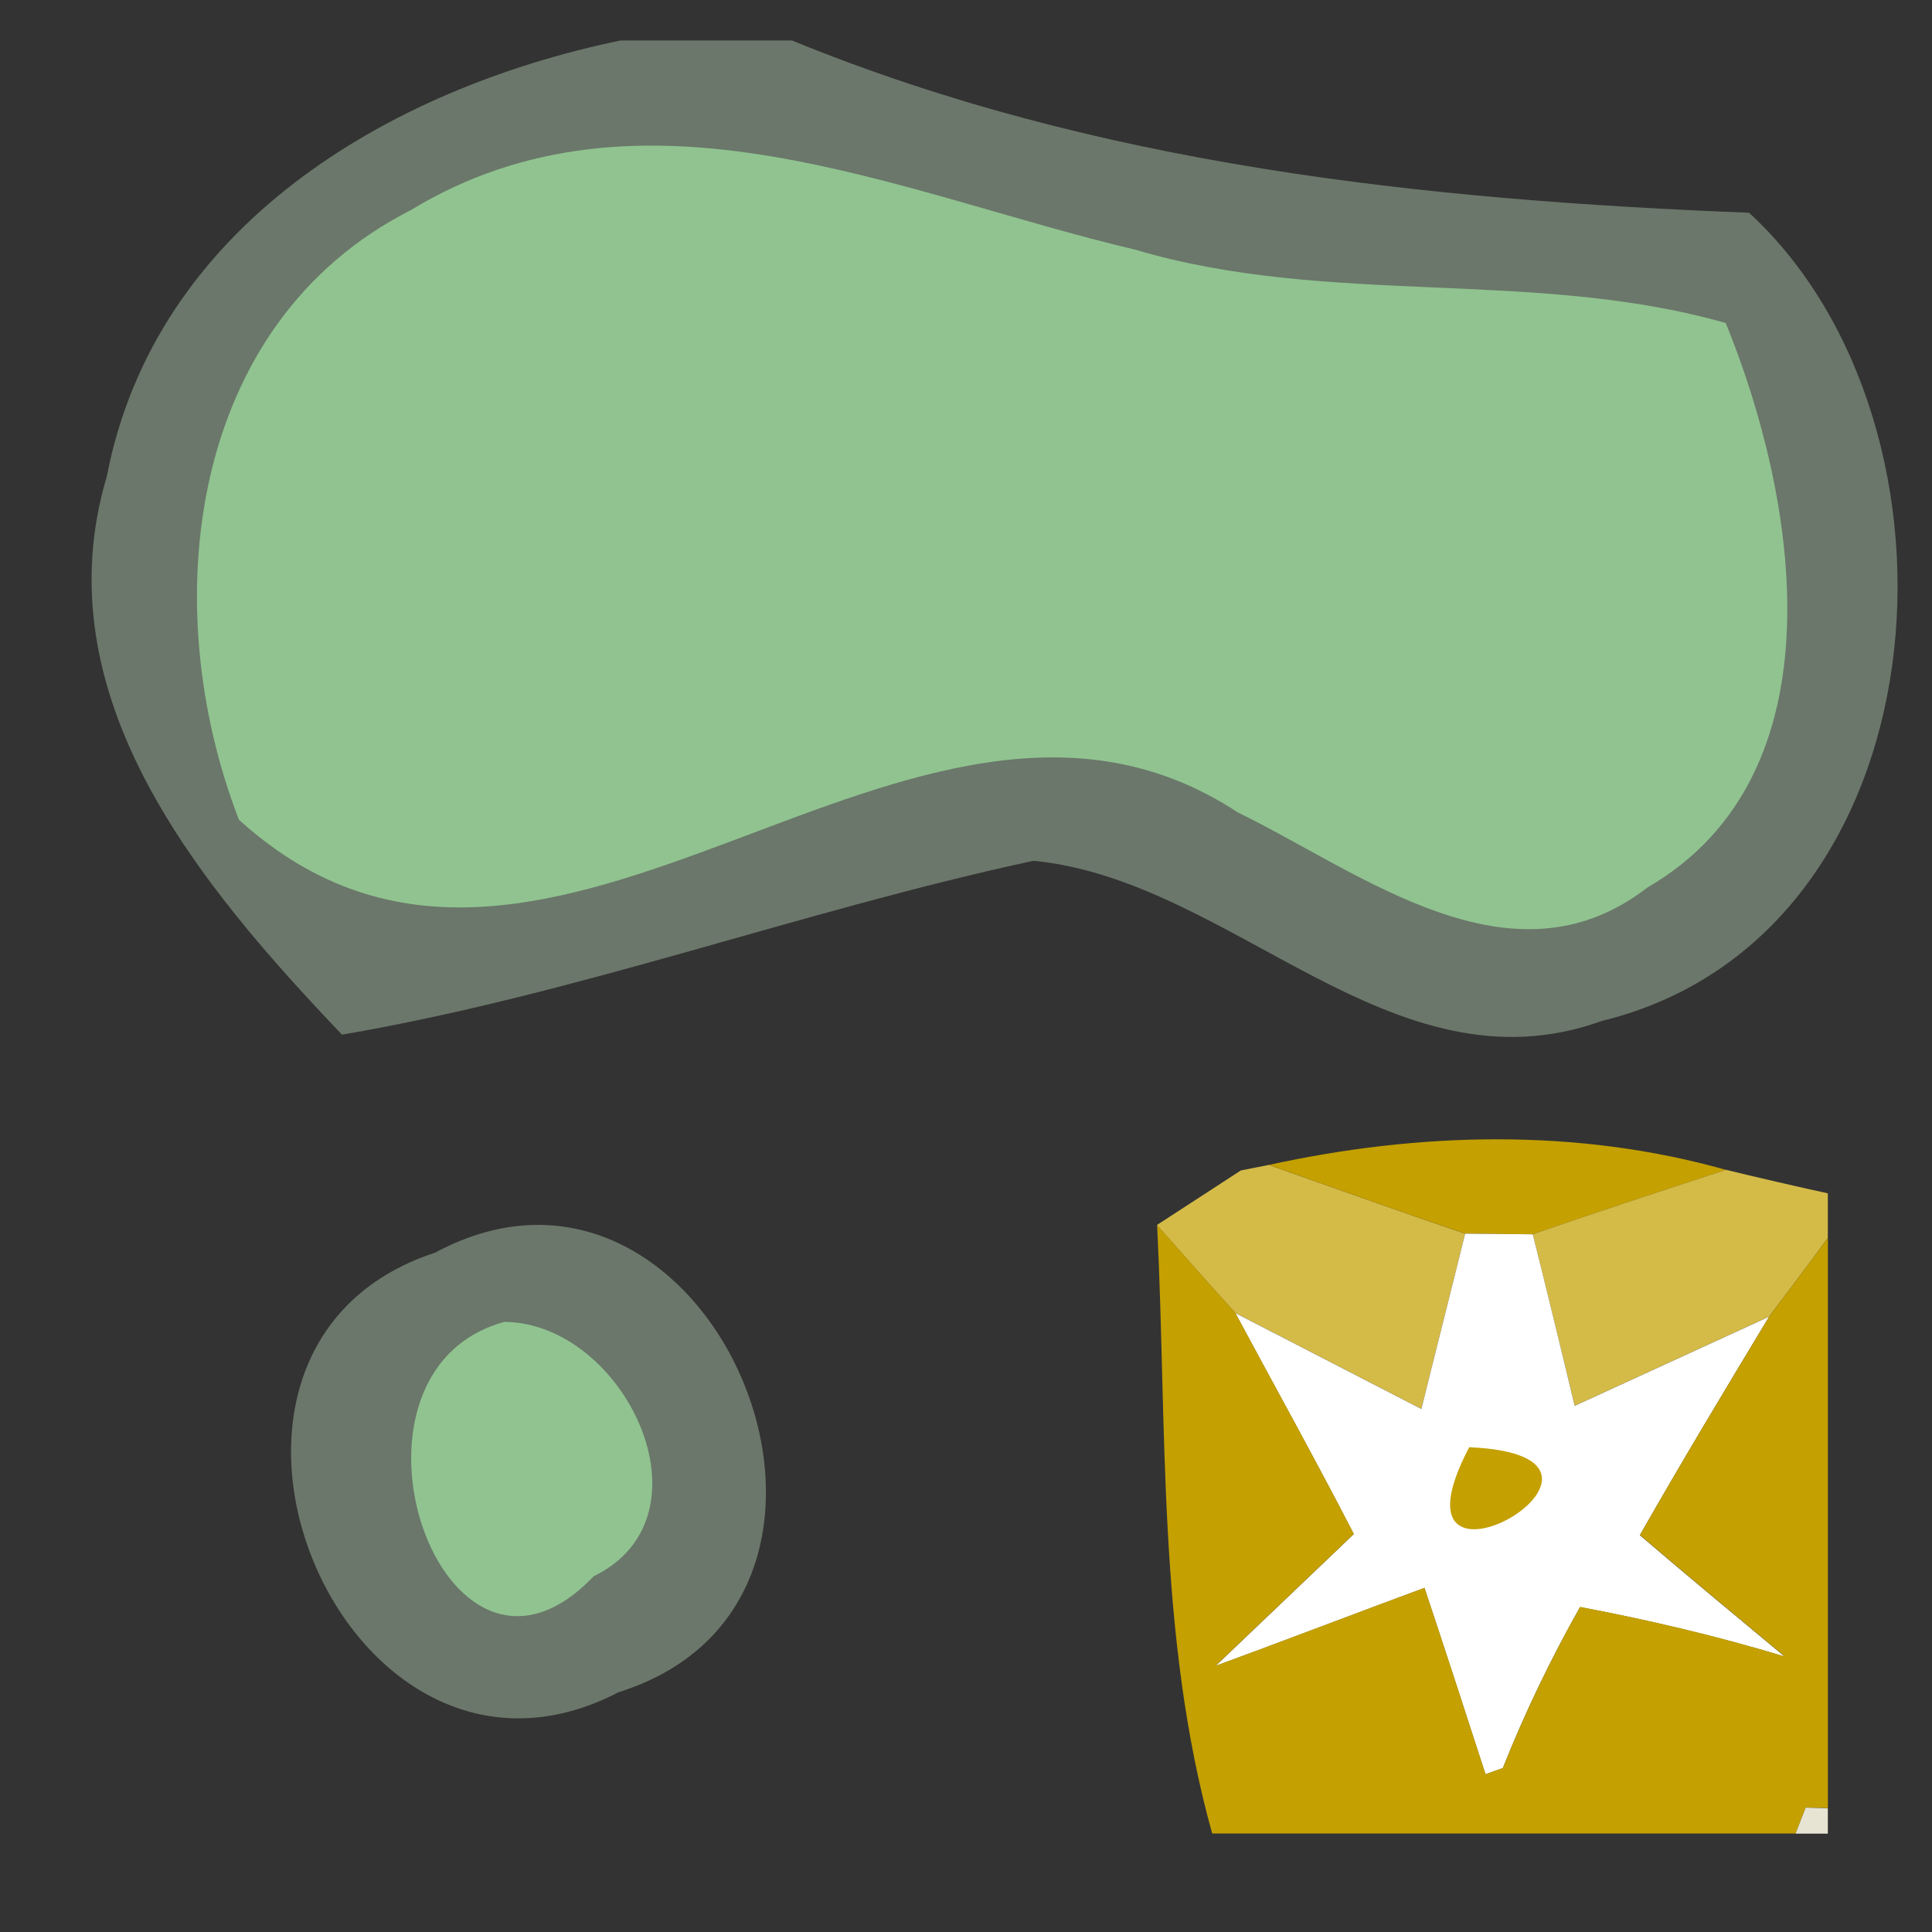 <?xml version="1.0" encoding="UTF-8" standalone="no"?>
<svg
   xmlns:dc="http://purl.org/dc/elements/1.1/"
   xmlns:cc="http://creativecommons.org/ns#"
   xmlns:rdf="http://www.w3.org/1999/02/22-rdf-syntax-ns#"
   xmlns:svg="http://www.w3.org/2000/svg"
   xmlns="http://www.w3.org/2000/svg"
   xmlns:sodipodi="http://sodipodi.sourceforge.net/DTD/sodipodi-0.dtd"
   xmlns:inkscape="http://www.inkscape.org/namespaces/inkscape"
   width="24pt"
   height="24pt"
   viewBox="0 0 24 24"
   version="1.1"
   id="svg2"
   inkscape:version="0.91 r13725"
   sodipodi:docname="edit-create-polygon.svg">
  <rect x="0" y="0" width="24" height="24" fill="#333333" stroke="none"/>
  <defs
     id="defs30" />
  <sodipodi:namedview
     pagecolor="#ffffff"
     bordercolor="#666666"
     borderopacity="1"
     objecttolerance="10"
     gridtolerance="10"
     guidetolerance="10"
     inkscape:pageopacity="0"
     inkscape:pageshadow="2"
     inkscape:window-width="1920"
     inkscape:window-height="1018"
     id="namedview28"
     showgrid="false"
     inkscape:zoom="11.125147"
     inkscape:cx="18.2392"
     inkscape:cy="12.28205"
     inkscape:window-x="-8"
     inkscape:window-y="-8"
     inkscape:window-maximized="1"
     inkscape:current-layer="svg2" />
  <path
     fill="none"
     d=" M 0.00 0.00 L 7.78 0.00 C 4.89 0.60 2.00 2.31 1.40 5.41 C 0.58 8.16 2.57 10.51 4.32 12.35 C 7.24 11.85 10.03 10.81 12.91 10.19 C 15.39 10.43 17.36 13.12 19.97 12.18 C 24.26 11.13 24.69 4.80 21.80 2.14 C 17.74 1.98 13.70 1.55 9.91 0.00 L 24.00 0.00 L 24.00 13.66 C 23.57 13.57 22.72 13.38 22.30 13.28 C 19.81 12.60 17.17 12.67 14.66 13.20 L 14.19 13.29 C 13.84 13.51 13.14 13.95 12.79 14.17 C 12.96 17.45 12.79 20.81 13.71 24.00 L 0.00 24.00 L 0.00 0.00 Z"
     id="path4" />
  <path
     d="m 7.708,0.503 2.13,0 C 13.628,2.053 17.668,2.483 21.728,2.643 c 2.89,2.66 2.46,8.99 -1.83,10.04 -2.61,0.94 -4.58,-1.75 -7.06,-1.99 -2.88,0.62 -5.67,1.66 -8.59,2.16 -1.75,-1.84 -3.74,-4.19 -2.92,-6.94 0.6,-3.1 3.49,-4.81 6.38,-5.41 z"
     id="path6"
     inkscape:connector-curvature="0"
     style="fill:#6b776a" />
  <path
     d="m 5.098,2.613 c 2.88,-1.75 6.08,-0.2 9.01,0.49 2.39,0.71 4.95,0.23 7.33,0.91 0.89,2.18 1.46,5.6 -0.97,7.01 -1.69,1.31 -3.55,-0.18 -5.09,-0.93 -4.06,-2.67 -8.56,3.58 -12.41,0.09 -1.03,-2.66 -0.64,-6.16 2.13,-7.57 z"
     id="path8"
     inkscape:connector-curvature="0"
     style="fill:#90c390" />
  <path
     d="m 15.413,14.54 0.349,-0.069 c 0.81,0.285 1.621,0.577 2.438,0.854 -0.134,0.546 -0.409,1.631 -0.543,2.177 -0.58,-0.3 -1.732,-0.892 -2.312,-1.192 -0.245,-0.269 -0.729,-0.815 -0.974,-1.092 0.26,-0.169 0.781,-0.508 1.041,-0.677 z"
     id="path10"
     inkscape:connector-curvature="0"
     style="fill:#d4ba47" />
  <path
     d="m 15.762,14.471 c 1.866,-0.408 3.829,-0.461 5.68,0.062 -0.803,0.262 -1.598,0.523 -2.401,0.8 l -0.84,-0.008 c -0.818,-0.277 -1.628,-0.569 -2.438,-0.854 z"
     id="path12"
     inkscape:connector-curvature="0"
     style="fill:#c4a000" />
  <path
     d="m 21.442,14.532 c 0.312,0.077 0.944,0.223 1.264,0.292 l 0,0.554 c -0.178,0.246 -0.543,0.731 -0.729,0.977 -0.602,0.277 -1.814,0.831 -2.416,1.108 -0.126,-0.531 -0.387,-1.6 -0.52,-2.131 0.803,-0.277 1.598,-0.538 2.401,-0.8 z"
     id="path14"
     inkscape:connector-curvature="0"
     style="fill:#d4ba47" />
  <path
     d="m 18.201,15.325 0.84,0.008 c 0.134,0.531 0.394,1.6 0.52,2.131 0.602,-0.277 1.814,-0.831 2.416,-1.108 -0.543,0.9 -1.085,1.8 -1.606,2.715 0.595,0.508 1.197,1.008 1.799,1.508 -0.84,-0.254 -1.688,-0.454 -2.542,-0.615 -0.364,0.646 -0.684,1.308 -0.959,2 l -0.216,0.077 c -0.186,-0.577 -0.565,-1.738 -0.758,-2.315 -0.647,0.238 -1.94,0.731 -2.595,0.969 0.572,-0.546 1.145,-1.092 1.717,-1.638 -0.476,-0.923 -0.981,-1.831 -1.472,-2.746 0.58,0.3 1.732,0.892 2.312,1.192 0.134,-0.546 0.409,-1.631 0.543,-2.177 z"
     id="path16"
     inkscape:connector-curvature="0"
     style="fill:#ffffff" />
  <path
     d="m 14.372,15.217 c 0.245,0.277 0.729,0.823 0.974,1.092 0.491,0.915 0.996,1.823 1.472,2.746 -0.572,0.546 -1.145,1.092 -1.717,1.638 0.654,-0.238 1.948,-0.731 2.595,-0.969 0.193,0.577 0.572,1.738 0.758,2.315 l 0.216,-0.077 c 0.275,-0.692 0.595,-1.354 0.959,-2 0.855,0.162 1.702,0.361 2.542,0.615 -0.602,-0.5 -1.204,-1 -1.799,-1.508 0.52,-0.915 1.063,-1.815 1.606,-2.715 0.186,-0.246 0.55,-0.731 0.729,-0.977 l 0,7.084 -0.275,-0.008 -0.126,0.323 -7.248,0 c -0.684,-2.454 -0.558,-5.038 -0.684,-7.561 z"
     id="path18"
     inkscape:connector-curvature="0"
     style="fill:#c4a000" />
  <path
     d="m 5.405,15.561 c 3.44,-1.85 6,4.29 2.28,5.46 -3.42,1.78 -5.92,-4.27 -2.28,-5.46 z"
     id="path20"
     inkscape:connector-curvature="0"
     style="fill:#6b776a" />
  <path
     d="m 6.265,16.421 c 1.49,0.01 2.65,2.41 1.11,3.16 -1.88,1.97 -3.41,-2.53 -1.11,-3.16 z"
     id="path22"
     inkscape:connector-curvature="0"
     style="fill:#90c390" />
  <path
     d="m 18.251,17.978 c 2.528,0.108 -1.175,2.238 0,0 z"
     id="path24"
     inkscape:connector-curvature="0"
     style="fill:#c4a000" />
  <path
     d="m 22.431,22.455 0.275,0.008 0,0.315 -0.401,0 0.126,-0.323 z"
     id="path26"
     inkscape:connector-curvature="0"
     style="fill:#e7e4d3" />
</svg>
